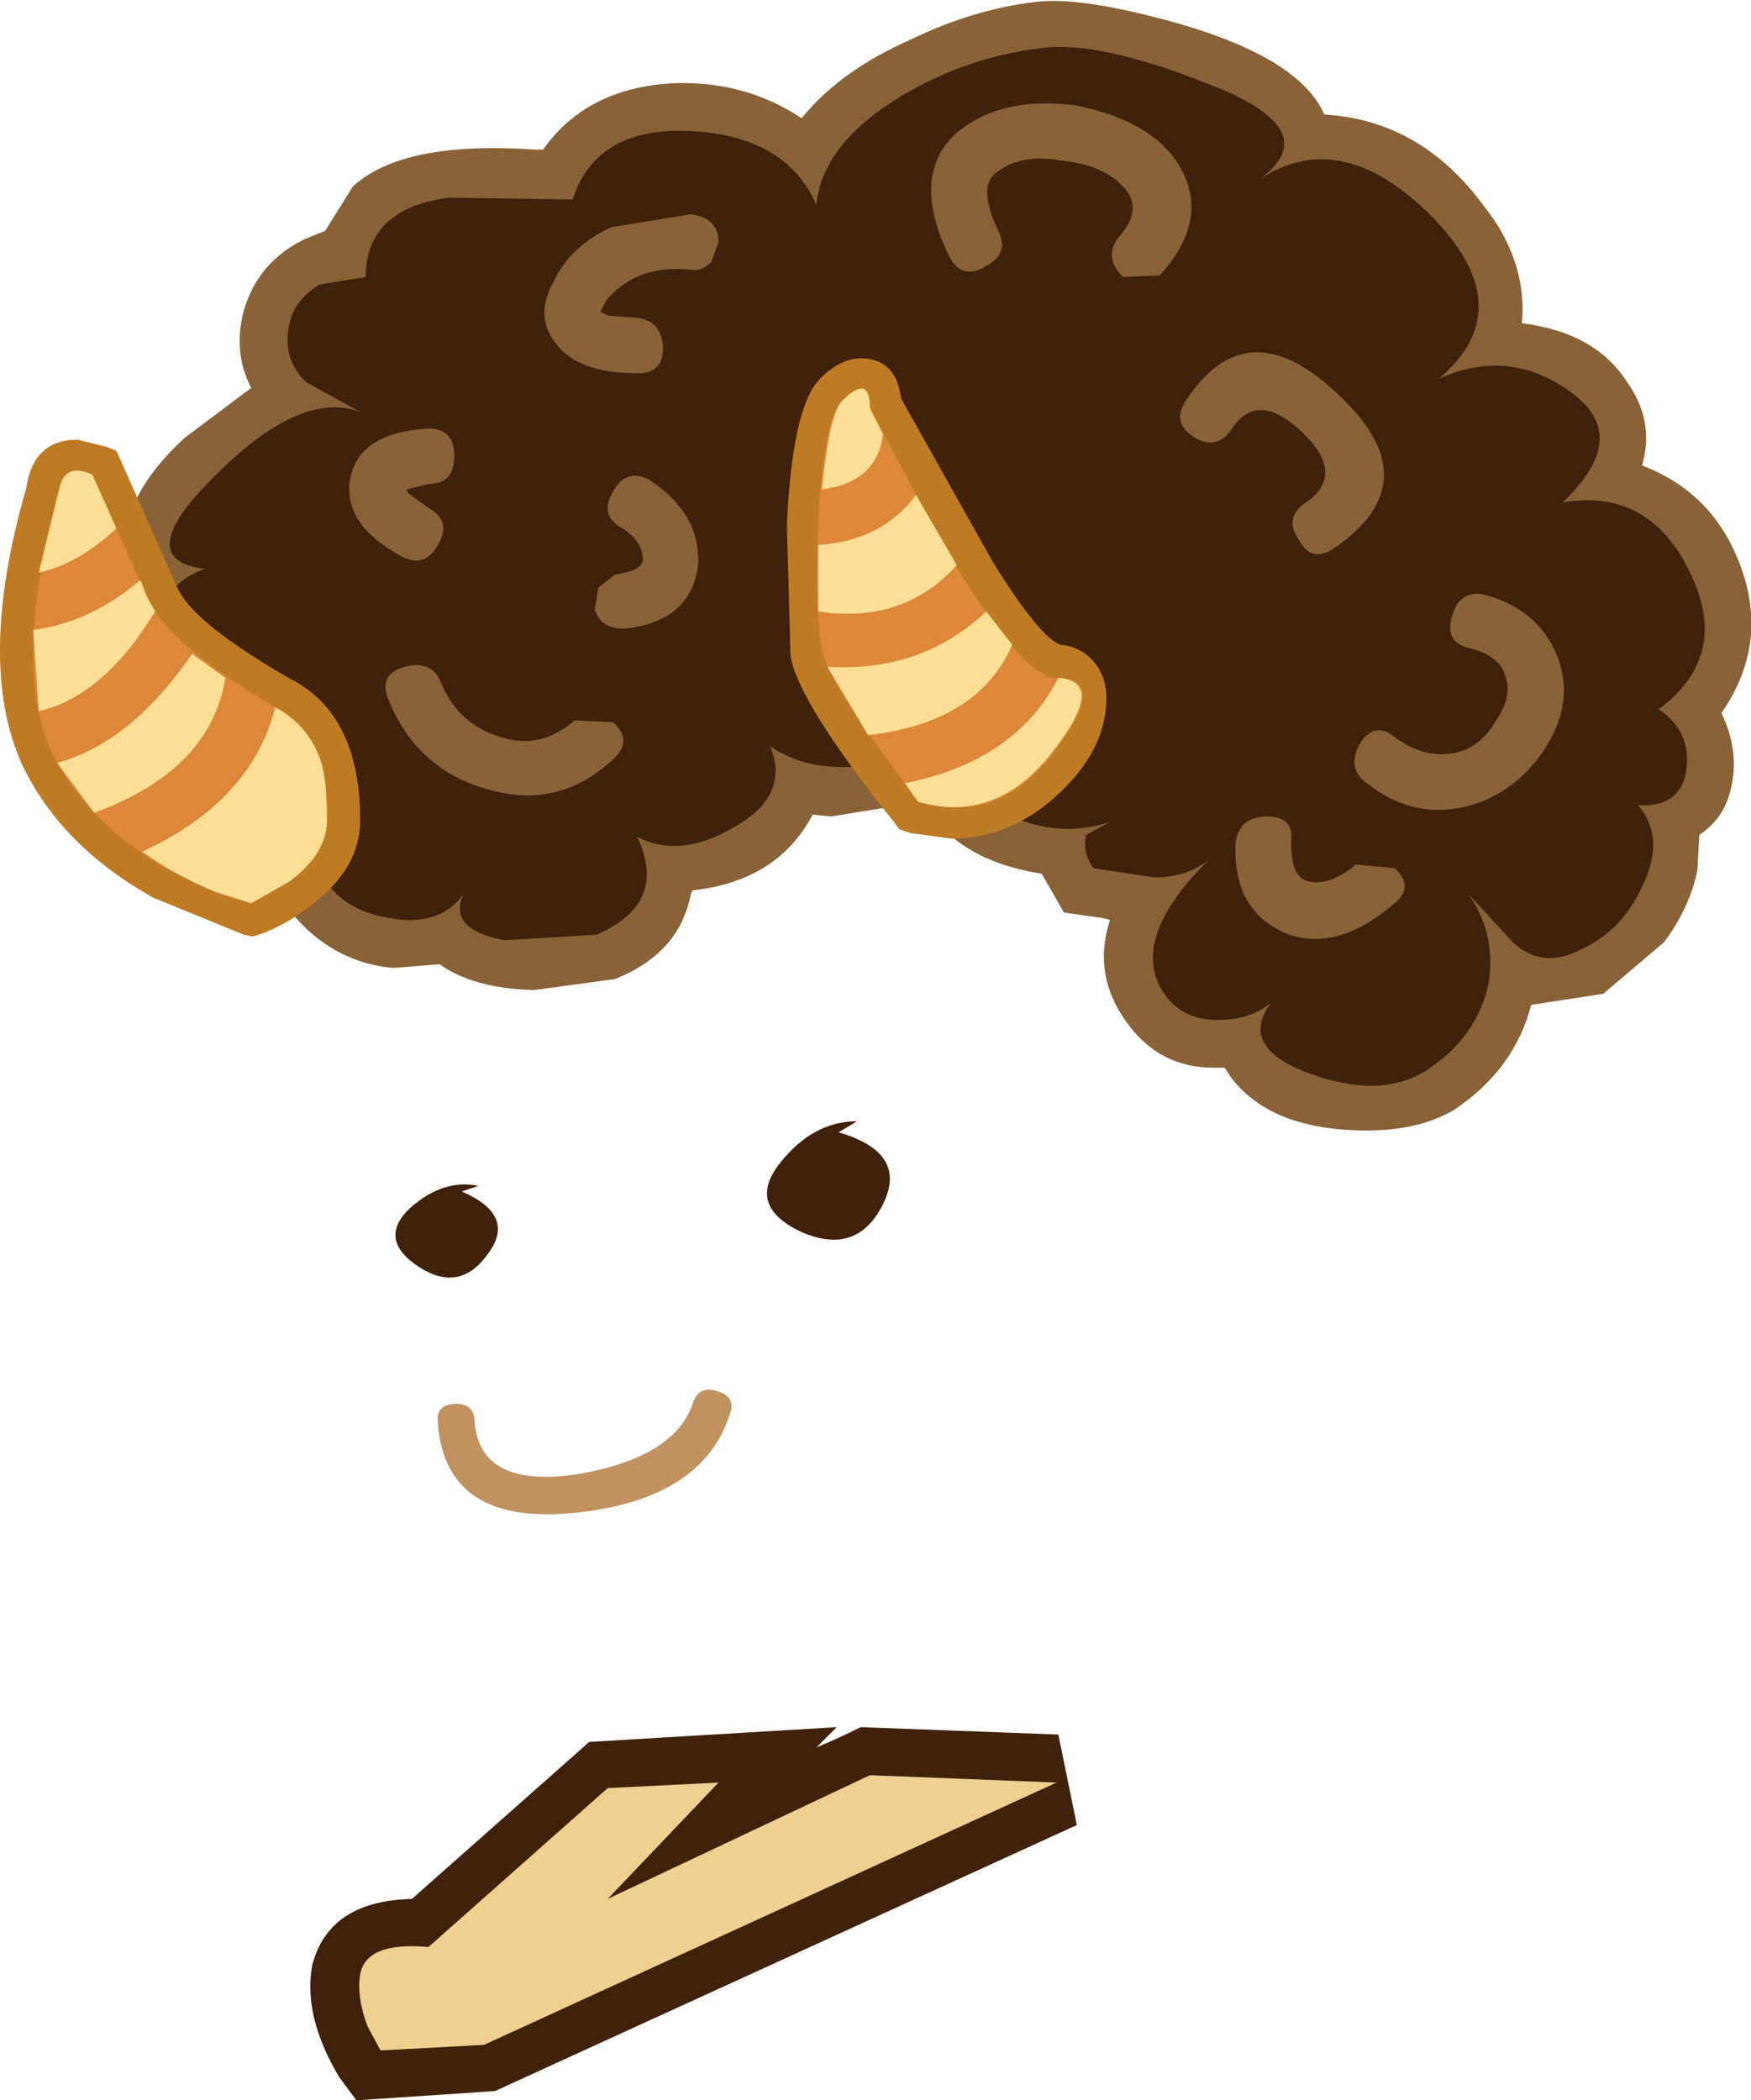<?xml version="1.0" encoding="UTF-8" standalone="no"?>
<svg xmlns:xlink="http://www.w3.org/1999/xlink" height="56.85px" width="47.4px" xmlns="http://www.w3.org/2000/svg">
  <g transform="matrix(1.0, 0.0, 0.0, 1.0, 22.05, 80.1)">
    <path d="M16.7 -74.25 Q19.15 -71.75 16.9 -69.85 18.8 -70.7 20.45 -69.5 22.15 -68.3 20.25 -66.5 22.6 -66.9 23.7 -64.6 24.8 -62.35 22.85 -60.9 23.75 -60.3 23.6 -59.25 23.45 -58.25 22.3 -58.3 23.05 -57.4 22.4 -56.1 21.85 -54.9 20.75 -54.4 19.7 -53.85 18.9 -54.6 L17.7 -55.9 Q18.45 -54.85 18.25 -53.5 17.95 -52.05 16.6 -51.15 15.3 -50.3 13.25 -51.1 11.5 -51.8 12.35 -52.95 11.85 -52.55 11.15 -52.5 9.95 -52.4 9.4 -53.3 8.55 -54.75 10.7 -56.85 10.1 -56.35 9.2 -56.35 L7.55 -56.6 Q7.25 -57.0 7.35 -57.5 L7.95 -57.85 Q6.1 -57.25 4.6 -58.45 3.45 -59.3 4.0 -60.4 3.0 -59.55 1.4 -59.35 -0.1 -59.15 -1.05 -59.75 -0.55 -58.5 -2.3 -57.6 -3.3 -57.1 -4.25 -57.25 L-4.75 -57.4 Q-4.5 -56.85 -4.55 -56.3 -4.7 -55.3 -5.9 -54.8 L-8.4 -54.65 Q-9.95 -54.95 -9.5 -55.9 -10.15 -55.0 -11.5 -55.25 -13.05 -55.5 -13.45 -56.75 -13.75 -57.65 -13.05 -59.1 L-12.7 -59.7 Q-13.5 -59.35 -14.5 -59.25 -16.15 -59.05 -17.1 -59.75 -18.2 -60.55 -18.05 -62.4 -17.85 -64.25 -16.5 -64.7 -18.55 -64.95 -16.2 -67.25 -13.9 -69.55 -12.3 -68.95 L-13.75 -69.75 Q-14.45 -70.4 -14.2 -71.4 -14.05 -72.0 -13.4 -72.4 L-12.15 -72.6 Q-12.15 -74.45 -9.9 -74.75 L-6.55 -74.7 Q-5.9 -76.7 -3.3 -76.55 -0.75 -76.4 0.05 -74.55 0.2 -76.2 2.35 -77.5 4.1 -78.55 6.15 -78.8 7.7 -79.0 10.6 -77.85 13.9 -76.6 12.05 -75.25 14.25 -76.7 16.7 -74.25" fill="#896238" fill-rule="evenodd" stroke="none"/>
    <path d="M18.1 -74.55 Q19.3 -73.05 19.15 -71.35 21.15 -71.1 22.0 -69.75 22.75 -68.7 22.4 -67.5 24.25 -66.8 25.0 -64.95 25.9 -62.75 24.55 -60.8 25.1 -59.65 24.75 -58.55 24.55 -57.9 23.95 -57.5 L23.9 -56.55 Q23.7 -55.55 23.0 -54.6 L21.35 -53.2 19.4 -52.9 Q18.95 -51.15 17.3 -50.05 16.35 -49.5 14.95 -49.5 12.4 -49.5 11.3 -50.9 L11.1 -51.2 10.8 -51.2 Q9.2 -51.2 8.3 -52.65 7.55 -53.85 8.0 -55.2 L7.8 -55.25 6.75 -55.4 6.15 -56.45 Q3.9 -56.8 3.0 -58.3 L2.9 -58.4 0.45 -58.0 -0.05 -58.05 Q-1.0 -56.25 -3.3 -56.0 L-3.35 -55.9 Q-3.65 -54.3 -5.4 -53.6 L-7.6 -53.3 Q-9.25 -53.35 -10.15 -54.0 L-11.4 -53.9 Q-12.55 -54.0 -13.45 -54.7 -14.35 -55.4 -14.7 -56.4 L-14.75 -57.9 Q-16.65 -57.8 -17.9 -58.7 -18.7 -59.3 -19.1 -60.45 -19.5 -61.55 -19.3 -62.8 -19.15 -63.9 -18.5 -64.8 -19.05 -66.4 -17.05 -68.25 L-15.25 -69.6 Q-15.75 -70.55 -15.45 -71.7 -15.05 -73.05 -13.75 -73.65 L-13.25 -73.85 -12.5 -75.05 Q-11.15 -76.3 -7.55 -76.05 L-7.35 -76.05 Q-6.15 -77.75 -3.75 -77.85 -1.85 -77.9 -0.35 -76.9 0.7 -78.2 2.65 -79.05 4.3 -79.85 6.0 -80.05 7.25 -80.2 9.9 -79.45 13.15 -78.5 13.8 -77.0 16.4 -76.85 18.1 -74.55 M11.45 -75.95 Q11.05 -76.45 9.0 -77.0 L6.3 -77.5 Q4.55 -77.25 3.05 -76.35 1.4 -75.4 1.35 -74.45 L-1.15 -74.05 Q-1.35 -74.6 -2.1 -74.95 L-3.7 -75.25 Q-5.0 -75.25 -5.3 -74.3 L-5.6 -73.45 -7.7 -73.45 -10.7 -73.15 -10.85 -72.6 -10.85 -70.7 -12.55 -71.35 -12.95 -71.05 -12.95 -70.8 -12.05 -70.25 -11.7 -70.1 -12.75 -67.7 Q-12.95 -67.9 -13.95 -67.35 L-15.4 -66.25 -16.0 -65.35 -16.1 -65.75 -16.4 -66.0 -16.1 -63.45 Q-16.55 -63.3 -16.75 -62.4 -16.9 -61.15 -16.35 -60.8 -15.45 -60.15 -13.45 -60.8 L-13.3 -60.95 Q-12.3 -61.9 -11.1 -61.5 L-11.75 -59.8 -11.25 -59.0 -11.8 -58.7 Q-12.3 -57.7 -12.2 -57.15 -12.05 -56.6 -11.15 -56.5 -10.75 -56.5 -10.6 -56.65 L-10.45 -56.9 -8.3 -55.65 -8.5 -56.0 -7.5 -55.9 -6.4 -56.0 Q-5.9 -56.15 -5.85 -56.45 L-5.85 -56.6 Q-6.55 -57.25 -6.65 -58.2 L-6.95 -62.0 -4.4 -59.2 -3.9 -58.55 Q-2.85 -58.55 -2.4 -59.15 L-2.4 -59.2 -3.35 -60.6 -1.3 -62.05 -0.2 -60.8 0.6 -60.6 Q1.9 -60.5 3.1 -61.45 L4.05 -62.5 6.05 -60.95 5.2 -59.85 5.2 -59.65 Q5.4 -59.3 6.1 -59.1 6.85 -58.9 7.5 -59.1 L7.9 -59.2 8.3 -57.8 Q9.5 -57.55 9.75 -57.8 L11.6 -56.0 11.6 -55.95 Q10.2 -54.55 10.5 -54.0 10.6 -53.8 10.9 -53.8 L11.5 -54.0 11.8 -54.3 13.8 -52.65 13.55 -52.35 14.8 -52.1 15.9 -52.25 Q16.9 -52.9 16.95 -53.85 17.1 -54.7 16.5 -55.35 L18.4 -57.1 19.15 -56.25 Q19.75 -55.5 19.9 -55.45 L20.2 -55.55 Q21.15 -56.05 21.35 -57.05 L21.3 -57.45 19.2 -59.8 22.3 -59.6 22.1 -59.85 20.65 -60.9 22.05 -61.95 Q23.05 -62.7 22.6 -63.95 L21.8 -64.95 20.45 -65.2 16.35 -64.55 19.35 -67.45 Q20.05 -68.05 19.85 -68.3 19.65 -68.65 18.9 -68.75 L17.45 -68.65 16.05 -70.8 Q17.1 -71.7 16.05 -73.0 L14.45 -74.2 Q13.4 -74.65 12.8 -74.2 L11.4 -76.15 11.45 -75.95" fill="#896238" fill-rule="evenodd" stroke="none"/>
    <path d="M-3.15 -64.85 Q-3.1 -66.2 -4.45 -67.1 -5.1 -67.45 -5.45 -66.8 -5.85 -66.15 -5.2 -65.8 -4.65 -65.45 -4.65 -64.95 -4.65 -64.65 -5.4 -64.55 L-5.85 -64.2 -5.95 -63.6 Q-5.75 -63.0 -5.0 -63.1 -3.3 -63.35 -3.15 -64.85 M-11.1 -62.05 Q-11.8 -61.85 -11.55 -61.2 -10.8 -59.3 -8.9 -58.75 -6.95 -58.15 -5.45 -59.55 -4.9 -60.05 -5.45 -60.55 L-6.5 -60.6 Q-7.4 -59.8 -8.5 -60.15 -9.65 -60.5 -10.1 -61.6 -10.35 -62.25 -11.1 -62.05 M-10.45 -68.5 Q-12.25 -68.4 -12.55 -67.25 -12.85 -65.95 -11.2 -65.05 -10.55 -64.7 -10.2 -65.35 -9.8 -66.0 -10.45 -66.35 L-11.0 -66.75 -11.05 -66.85 -10.45 -67.0 Q-9.75 -67.0 -9.75 -67.75 -9.75 -68.5 -10.45 -68.5 M-5.8 -71.65 L-5.65 -71.95 Q-4.85 -72.95 -3.35 -72.8 -3.05 -72.75 -2.8 -73.0 L-2.6 -73.55 Q-2.6 -74.2 -3.35 -74.3 L-5.5 -73.95 Q-6.6 -73.45 -7.05 -72.5 -7.6 -71.55 -7.0 -70.8 -6.4 -70.0 -4.85 -70.0 -4.1 -69.95 -4.1 -70.7 -4.15 -71.45 -4.85 -71.5 L-5.55 -71.55 -5.8 -71.65 M15.7 -55.65 Q16.25 -56.1 15.7 -56.6 L14.65 -56.7 Q13.95 -56.1 13.35 -56.25 12.9 -56.35 12.9 -57.3 13.0 -58.0 12.25 -58.0 11.5 -58.0 11.4 -57.3 11.3 -55.4 12.85 -54.8 14.2 -54.35 15.7 -55.65 M14.75 -59.95 Q14.4 -59.3 14.95 -58.9 16.15 -57.95 17.55 -58.25 18.9 -58.55 19.75 -59.8 20.6 -61.1 20.1 -62.35 19.6 -63.6 18.15 -64.0 17.45 -64.15 17.25 -63.4 17.05 -62.7 17.75 -62.55 18.55 -62.35 18.7 -61.8 18.9 -61.25 18.45 -60.6 18.0 -59.8 17.2 -59.7 16.45 -59.6 15.7 -60.15 15.15 -60.6 14.75 -59.95 M10.3 -68.25 Q10.9 -67.9 11.3 -68.5 12.0 -69.55 13.2 -68.4 14.4 -67.25 13.3 -66.5 12.7 -66.1 13.1 -65.5 13.45 -64.85 14.05 -65.25 16.7 -67.05 14.2 -69.4 11.7 -71.8 10.05 -69.25 9.65 -68.65 10.3 -68.25 M4.95 -73.9 Q4.4 -75.1 4.95 -75.45 5.6 -75.95 6.7 -75.75 7.75 -75.65 8.3 -75.1 8.95 -74.5 8.25 -73.7 7.8 -73.15 8.35 -72.6 L9.35 -72.65 Q10.75 -74.2 9.85 -75.65 9.1 -76.85 7.05 -77.25 5.1 -77.5 3.9 -76.55 2.55 -75.4 3.65 -73.15 4.0 -72.5 4.65 -72.9 5.3 -73.25 4.95 -73.9 M10.6 -77.85 Q13.9 -76.6 12.05 -75.25 14.25 -76.7 16.7 -74.25 19.15 -71.75 16.9 -69.85 18.8 -70.7 20.45 -69.5 22.15 -68.3 20.25 -66.5 22.6 -66.9 23.7 -64.6 24.8 -62.35 22.85 -60.9 23.75 -60.3 23.6 -59.25 23.45 -58.25 22.3 -58.3 23.05 -57.4 22.4 -56.1 21.85 -54.9 20.75 -54.4 19.7 -53.85 18.9 -54.6 L17.7 -55.9 Q18.45 -54.85 18.25 -53.5 17.95 -52.05 16.6 -51.15 15.3 -50.3 13.25 -51.1 11.5 -51.8 12.35 -52.95 11.85 -52.55 11.15 -52.5 9.95 -52.4 9.4 -53.3 8.55 -54.75 10.7 -56.85 10.1 -56.35 9.2 -56.35 L7.55 -56.6 Q7.25 -57.0 7.35 -57.5 L8.0 -57.85 Q6.45 -57.35 4.95 -58.2 3.3 -59.15 4.1 -60.6 3.0 -59.6 1.5 -59.4 -0.1 -59.15 -1.2 -59.9 -0.65 -58.55 -2.2 -57.7 -3.65 -56.85 -4.8 -57.45 -3.95 -55.65 -5.9 -54.8 L-8.4 -54.65 Q-9.95 -54.95 -9.5 -55.9 -10.15 -55.0 -11.5 -55.25 -13.05 -55.5 -13.45 -56.75 -13.6 -57.3 -13.35 -58.2 L-12.65 -59.7 -14.95 -59.2 Q-16.35 -59.15 -17.1 -59.75 -18.2 -60.55 -18.05 -62.4 -17.85 -64.25 -16.5 -64.7 -18.55 -64.95 -16.2 -67.25 -13.9 -69.55 -12.3 -68.95 L-13.75 -69.75 Q-14.45 -70.4 -14.2 -71.4 -14.05 -72.0 -13.4 -72.4 L-12.15 -72.6 Q-12.15 -74.45 -9.9 -74.75 L-6.55 -74.7 Q-5.9 -76.7 -3.3 -76.55 -0.75 -76.4 0.05 -74.55 0.2 -76.2 2.35 -77.5 4.1 -78.55 6.15 -78.8 7.7 -79.0 10.6 -77.85" fill="#40210b" fill-rule="evenodd" stroke="none"/>
    <path d="M1.25 -70.4 Q2.1 -70.4 2.3 -69.55 L2.35 -69.3 4.85 -64.85 Q6.1 -62.85 6.65 -62.65 7.2 -62.6 7.55 -62.2 7.9 -61.8 7.9 -61.2 7.9 -59.9 6.75 -58.75 5.4 -57.4 3.7 -57.4 L2.6 -57.55 2.3 -57.65 2.15 -57.85 Q-0.45 -61.1 -0.65 -62.35 L-0.75 -65.9 Q-0.6 -69.1 0.15 -69.85 0.7 -70.4 1.25 -70.4 M0.95 -65.05 L1.05 -62.65 Q1.2 -61.85 3.3 -59.15 4.55 -58.9 5.55 -60.05 L6.15 -60.95 Q4.3 -61.65 1.15 -67.8 L0.95 -65.05" fill="#bf7b24" fill-rule="evenodd" stroke="none"/>
    <path d="M-21.35 -66.85 L-21.3 -67.1 Q-21.05 -68.2 -19.95 -68.2 L-19.15 -68.0 -18.9 -67.9 -17.25 -64.2 Q-16.85 -63.25 -14.15 -61.7 L-14.05 -61.65 Q-12.3 -60.65 -12.3 -57.9 -12.3 -56.65 -13.5 -55.7 -14.15 -55.15 -14.9 -54.85 L-15.2 -54.75 -15.45 -54.8 -17.9 -55.8 Q-20.4 -57.2 -21.45 -59.4 -22.7 -62.15 -21.35 -66.85 M-14.9 -60.15 L-15.05 -60.2 Q-18.2 -62.0 -18.85 -63.55 L-19.85 -65.85 Q-20.75 -62.05 -19.9 -60.15 -18.7 -57.6 -15.3 -56.6 -14.05 -57.2 -14.05 -57.9 -14.05 -59.65 -14.9 -60.15" fill="#bf7b24" fill-rule="evenodd" stroke="none"/>
    <path d="M0.75 -69.25 Q1.5 -70.0 1.5 -69.05 L3.45 -65.4 Q5.6 -61.75 6.55 -61.75 8.0 -61.75 6.45 -59.7 4.95 -57.75 2.8 -58.4 L1.6 -60.05 Q0.35 -61.8 0.2 -62.5 0.0 -63.6 0.1 -66.0 0.25 -68.75 0.75 -69.25" fill="#dd8839" fill-rule="evenodd" stroke="none"/>
    <path d="M-20.65 -59.75 Q-21.75 -62.05 -20.45 -66.85 -20.3 -67.6 -19.55 -67.25 L-18.05 -63.9 Q-17.5 -62.65 -14.5 -60.9 -13.65 -60.4 -13.35 -59.45 -13.2 -58.95 -13.2 -57.9 -13.2 -57.0 -14.2 -56.25 L-15.25 -55.65 -17.4 -56.5 Q-19.7 -57.8 -20.65 -59.75" fill="#dd8839" fill-rule="evenodd" stroke="none"/>
    <path d="M1.85 -68.35 Q1.7 -67.05 0.2 -66.85 0.4 -68.9 0.75 -69.25 1.5 -70.0 1.5 -69.05 L1.85 -68.35" fill="#fcdf94" fill-rule="evenodd" stroke="none"/>
    <path d="M3.85 -64.8 Q2.4 -63.2 0.1 -63.55 L0.1 -65.35 Q1.8 -65.45 2.75 -66.7 L3.85 -64.8" fill="#fcdf94" fill-rule="evenodd" stroke="none"/>
    <path d="M5.35 -62.65 Q4.45 -60.55 1.45 -60.2 L0.35 -62.05 Q2.9 -61.9 4.65 -63.55 L5.35 -62.65" fill="#fcdf94" fill-rule="evenodd" stroke="none"/>
    <path d="M6.6 -61.75 Q7.95 -61.65 6.4 -59.7 4.9 -57.8 2.8 -58.4 L2.45 -58.9 Q5.45 -59.5 6.6 -61.75" fill="#fcdf94" fill-rule="evenodd" stroke="none"/>
    <path d="M-18.9 -65.8 Q-19.9 -64.85 -21.0 -64.6 L-20.45 -66.85 Q-20.3 -67.6 -19.55 -67.25 L-18.9 -65.8" fill="#fcdf94" fill-rule="evenodd" stroke="none"/>
    <path d="M-15.95 -61.75 Q-16.35 -59.25 -19.5 -58.1 L-20.5 -59.45 Q-18.5 -60.0 -16.85 -62.4 L-15.95 -61.75" fill="#fcdf94" fill-rule="evenodd" stroke="none"/>
    <path d="M-14.5 -60.9 Q-13.65 -60.4 -13.35 -59.45 -13.2 -58.95 -13.2 -57.9 -13.2 -57.0 -14.2 -56.25 L-15.25 -55.65 -16.2 -55.95 Q-17.3 -56.4 -18.2 -57.05 -15.25 -58.4 -14.6 -60.95 L-14.5 -60.9" fill="#fcdf94" fill-rule="evenodd" stroke="none"/>
    <path d="M-17.85 -63.55 Q-19.25 -61.25 -21.0 -60.85 L-21.15 -63.05 Q-19.6 -63.25 -18.25 -64.4 L-18.05 -63.9 -17.85 -63.55" fill="#fcdf94" fill-rule="evenodd" stroke="none"/>
    <path d="M-10.2 -41.6 Q-10.25 -42.1 -9.7 -42.1 -9.2 -42.1 -9.2 -41.6 -9.05 -39.8 -6.4 -40.2 -3.8 -40.65 -3.3 -42.1 -3.15 -42.6 -2.65 -42.45 -2.1 -42.3 -2.3 -41.8 -3.05 -39.5 -6.5 -39.15 -10.0 -38.8 -10.2 -41.6" fill="#c1925f" fill-rule="evenodd" stroke="none"/>
    <path d="M1.15 -49.75 L0.65 -49.45 Q2.55 -48.9 1.85 -47.5 1.15 -46.1 -0.35 -46.75 -1.85 -47.45 -0.95 -48.6 -0.05 -49.75 1.15 -49.75" fill="#40210b" fill-rule="evenodd" stroke="none"/>
    <path d="M-9.1 -48.0 L-9.55 -47.85 Q-8.05 -47.2 -8.85 -46.15 -9.6 -45.1 -10.7 -45.8 -11.85 -46.55 -10.95 -47.4 -10.05 -48.2 -9.1 -48.0" fill="#40210b" fill-rule="evenodd" stroke="none"/>
    <path d="M1.5 -32.05 L6.55 -31.85 -8.95 -24.75 -11.75 -24.6 -12.1 -25.25 Q-12.4 -26.05 -12.3 -26.65 -12.15 -27.55 -10.45 -27.4 L-5.6 -31.7 -2.6 -31.85 -5.6 -28.7 1.5 -32.05" fill="#f0d090" fill-rule="evenodd" stroke="none"/>
    <path d="M7.1 -30.7 L-8.65 -23.5 -12.4 -23.25 -12.85 -23.85 Q-13.85 -25.5 -13.6 -26.9 -13.15 -28.65 -10.9 -28.7 L-6.1 -32.95 0.6 -33.35 0.05 -32.8 Q0.65 -33.05 1.25 -33.35 L6.6 -33.15 7.1 -30.7 M-10.0 -26.05 L-11.0 -26.1 -10.95 -25.95 -9.25 -26.05 -5.3 -27.85 -6.3 -29.3 -10.0 -26.05" fill="#40210b" fill-rule="evenodd" stroke="none"/>
    <path d="M1.5 -32.05 L6.55 -31.85 -8.95 -24.75 -11.75 -24.6 -12.1 -25.25 Q-12.4 -26.05 -12.3 -26.65 -12.15 -27.55 -10.45 -27.4 L-5.6 -31.7 -2.6 -31.85 -5.6 -28.7 1.5 -32.05" fill="#f0d090" fill-rule="evenodd" stroke="none"/>
  </g>
</svg>
